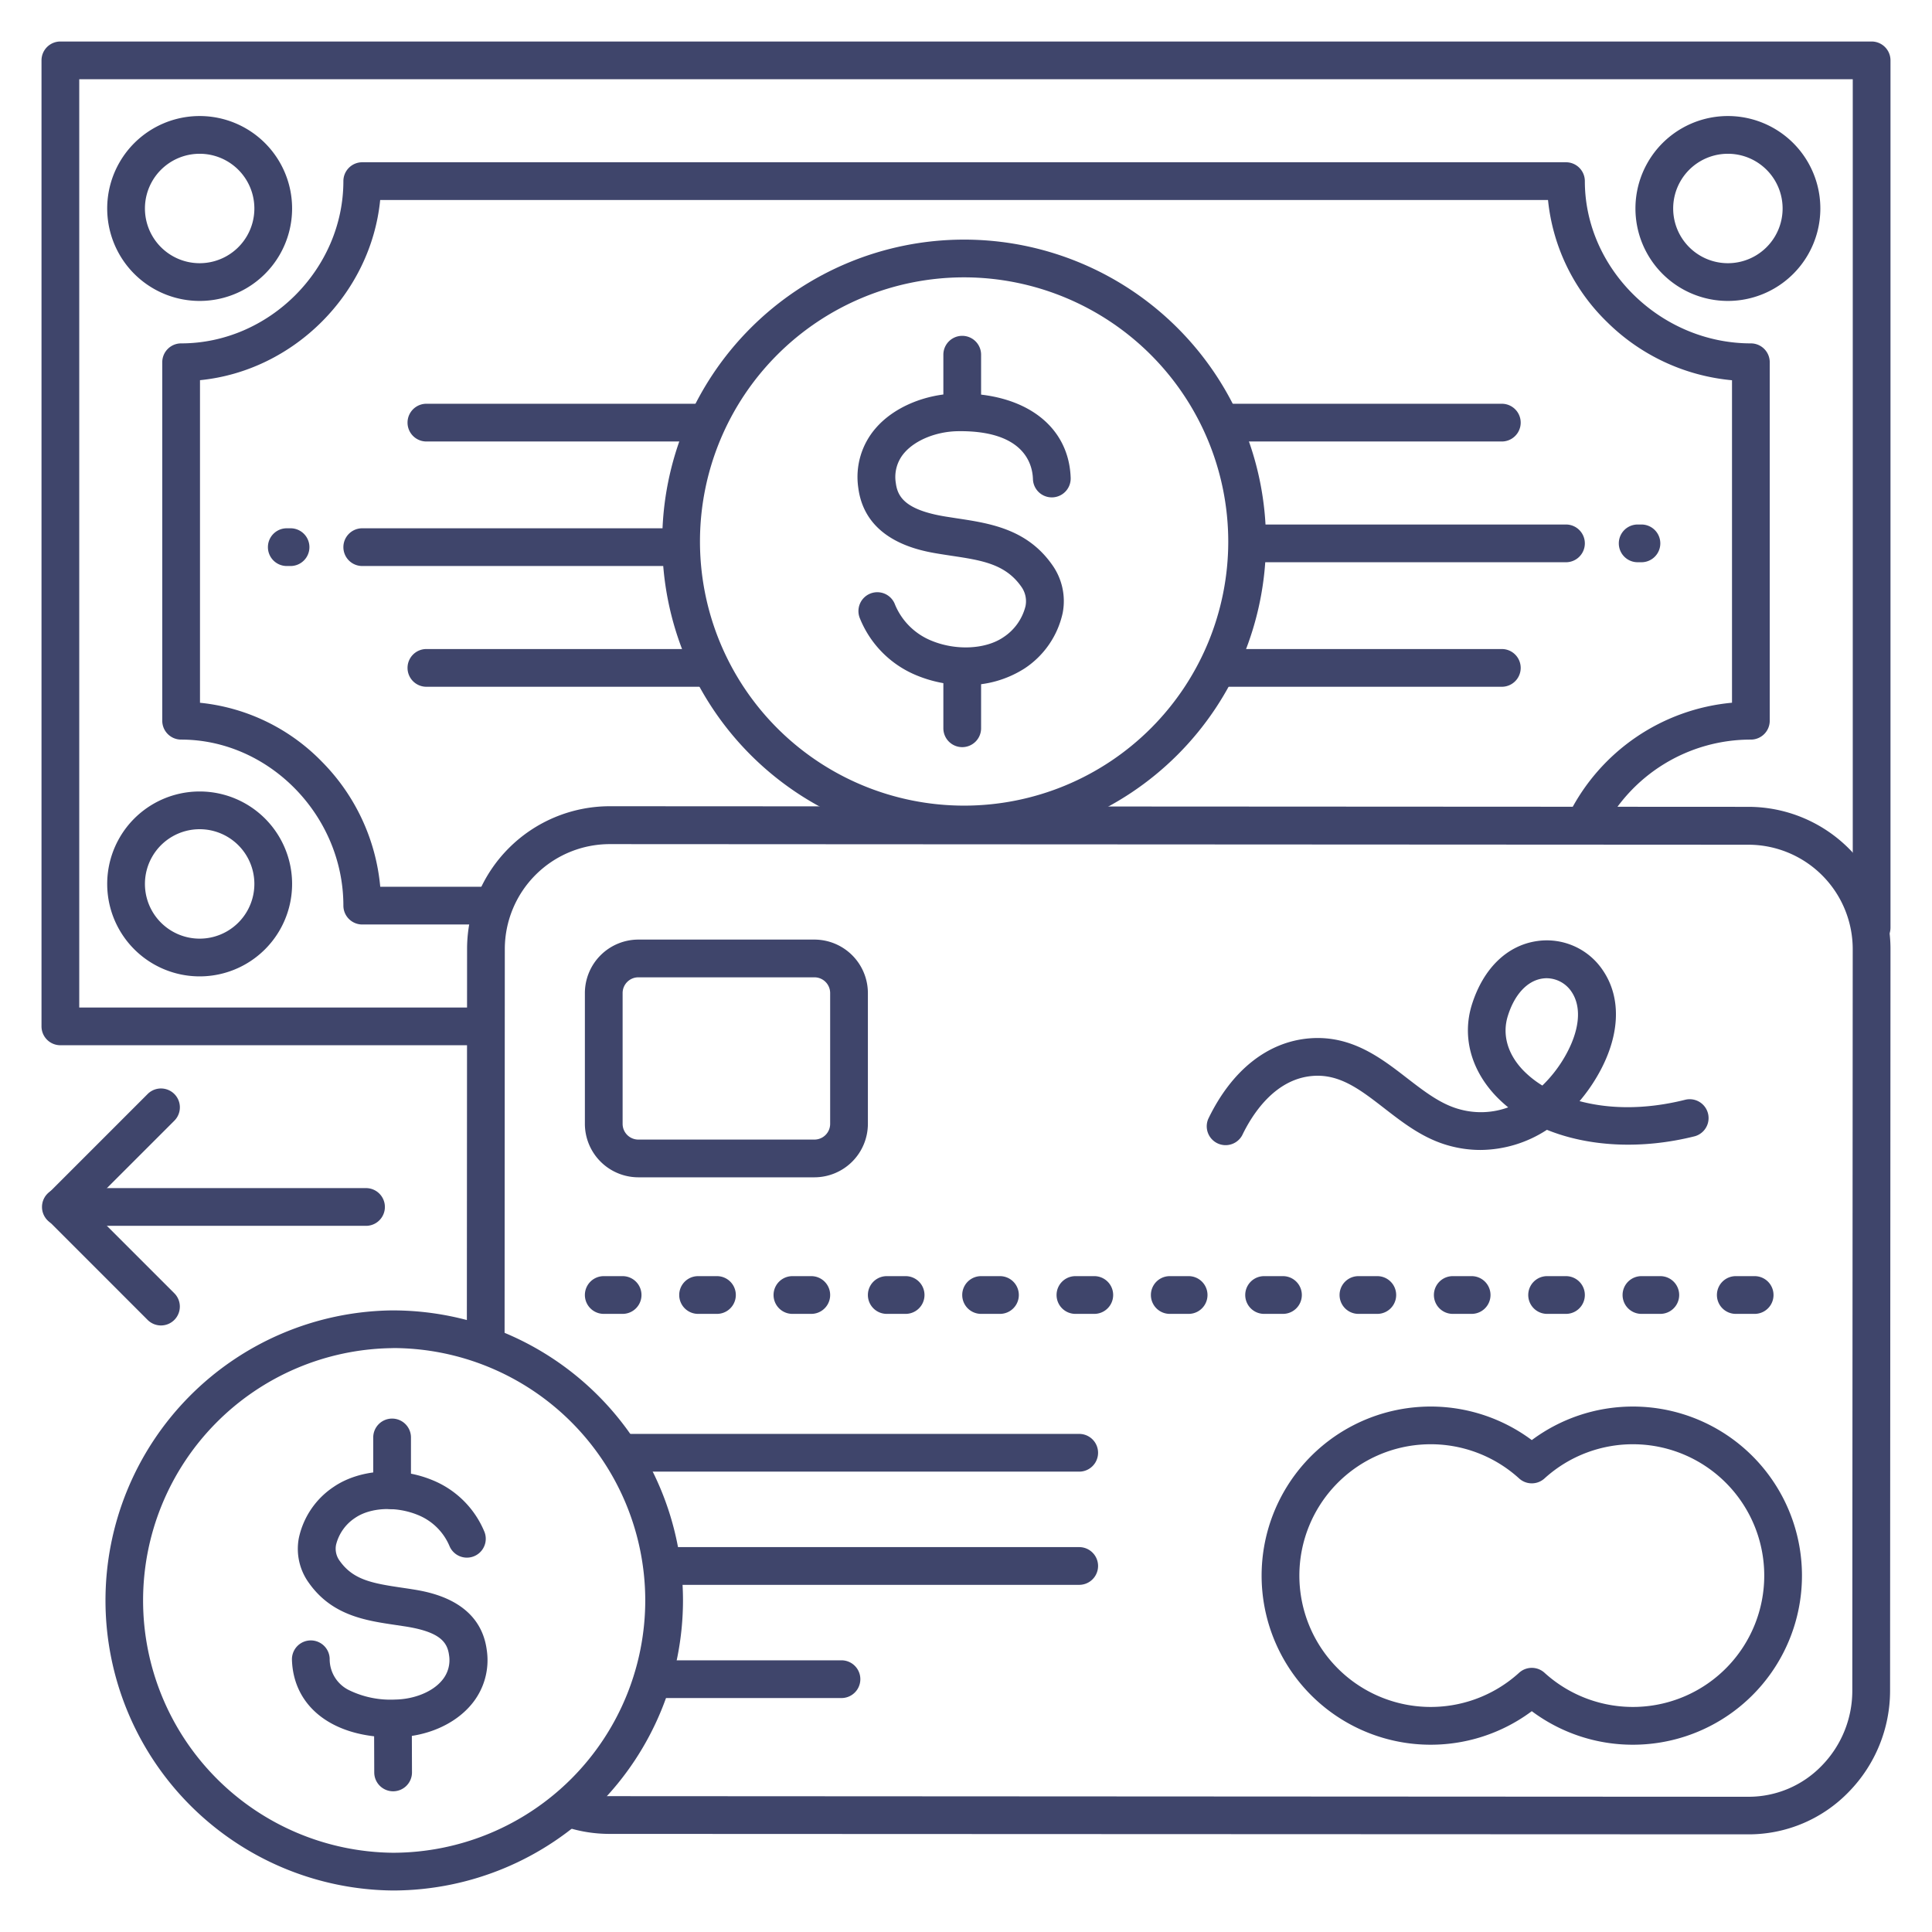 <?xml version="1.0" ?><svg viewBox="0 0 512 512" xmlns="http://www.w3.org/2000/svg"><defs><style>.cls-1{fill:#3f456b;}</style></defs><title/><g id="Lines"><path class="cls-1" d="M97,324.86H16.13a5,5,0,1,1,0-10H97a5,5,0,0,1,0,10Z"/><path class="cls-1" d="M42.67,351.26a5,5,0,0,1-3.54-1.46l-26.4-26.41a5,5,0,0,1,0-7.07l26.4-26.4A5,5,0,0,1,46.2,297L23.33,319.86,46.2,342.73a5,5,0,0,1-3.53,8.53Z"/><path class="cls-1" d="M52.91,258.75h0a24.5,24.5,0,0,1,0-49h0a24.5,24.5,0,0,1,0,49Zm0-39a14.5,14.5,0,0,0,0,29h0a14.5,14.5,0,0,0,0-29Z"/><path class="cls-1" d="M52.91,79.75h0a24.5,24.5,0,0,1,0-49h0a24.5,24.5,0,0,1,0,49Zm0-39a14.5,14.5,0,0,0,0,29h0a14.5,14.5,0,0,0,0-29Z"/><path class="cls-1" d="M457.91,79.75h0a24.5,24.5,0,0,1,0-49h0a24.5,24.5,0,0,1,0,49Zm0-39a14.5,14.5,0,0,0,0,29h0a14.5,14.5,0,0,0,0-29Z"/><path class="cls-1" d="M128,277H16a5,5,0,0,1-5-5V16a5,5,0,0,1,5-5H496a5,5,0,0,1,5,5V245.83a5,5,0,1,1-10,0V21H21V267H128a5,5,0,0,1,0,10Z"/><path class="cls-1" d="M130,245H96a5,5,0,0,1-5-5c0-23.85-19.69-44-43-44a5,5,0,0,1-5-5V96a5,5,0,0,1,5-5c23.31,0,43-19.69,43-43a5,5,0,0,1,5-5H415a5,5,0,0,1,5,5c0,23.31,20.15,43,44,43a5,5,0,0,1,5,5v95a5,5,0,0,1-5,5,43.89,43.89,0,0,0-39.26,24.16,5,5,0,0,1-8.91-4.53A53.83,53.83,0,0,1,459,186.23V100.77a54.05,54.05,0,0,1-33.14-15.46A52.38,52.38,0,0,1,410.24,53H100.75C98.3,77.84,77.84,98.3,53,100.75v85.49a52.38,52.38,0,0,1,32.31,15.62A54.05,54.05,0,0,1,100.77,235H130a5,5,0,1,1,0,10Z"/><path class="cls-1" d="M255.87,181.55a33.84,33.84,0,0,1-12.77-2.49,27.4,27.4,0,0,1-15.21-15.17,5,5,0,1,1,9.31-3.64,17.59,17.59,0,0,0,9.7,9.56c6.47,2.66,14.3,2.27,19-.93a13.82,13.82,0,0,0,5.87-8.24,6.6,6.6,0,0,0-1.16-5.23c-4.24-6-10.55-6.94-18.55-8.14-1-.16-2.05-.31-3.07-.48-4.86-.79-19.66-3.2-21.53-17.48a19.7,19.7,0,0,1,4.66-15.89c4.79-5.53,13.07-9,21.62-9.15,17.8-.25,29.55,8.56,30,22.39a5,5,0,0,1-10,.3c-.12-3.9-2.28-12.91-19.83-12.69-5.7.07-11.27,2.31-14.21,5.69A9.74,9.74,0,0,0,237.4,128c.46,3.58,2.39,7.14,13.22,8.9l2.95.46c8.68,1.31,18.53,2.79,25.22,12.26a16.55,16.55,0,0,1,2.84,12.79,23.63,23.63,0,0,1-10.1,14.73A28.13,28.13,0,0,1,255.87,181.55Z"/><path class="cls-1" d="M255,198a5,5,0,0,1-5-5V177a5,5,0,0,1,10,0v16A5,5,0,0,1,255,198Z"/><path class="cls-1" d="M255,113a5,5,0,0,1-5-5V94a5,5,0,0,1,10,0v14A5,5,0,0,1,255,113Z"/><path class="cls-1" d="M255.5,223.5a80,80,0,1,1,80-80A80.09,80.09,0,0,1,255.5,223.5Zm0-150a70,70,0,1,0,70,70A70.08,70.08,0,0,0,255.5,73.5Z"/><path class="cls-1" d="M415,149H331a5,5,0,0,1,0-10h84a5,5,0,0,1,0,10Z"/><path class="cls-1" d="M398,182H325a5,5,0,0,1,0-10h73a5,5,0,0,1,0,10Z"/><path class="cls-1" d="M398,117H325a5,5,0,0,1,0-10h73a5,5,0,0,1,0,10Z"/><path class="cls-1" d="M180,150H96a5,5,0,0,1,0-10h84a5,5,0,0,1,0,10Z"/><path class="cls-1" d="M186,117H113a5,5,0,0,1,0-10h73a5,5,0,0,1,0,10Z"/><path class="cls-1" d="M186,182H113a5,5,0,0,1,0-10h73a5,5,0,0,1,0,10Z"/><path class="cls-1" d="M463.4,486.12h0L161.45,486a37.22,37.22,0,0,1-12.6-2.21,5,5,0,0,1,3.4-9.4,27.41,27.41,0,0,0,9.2,1.61l301.94.16h0a26.92,26.92,0,0,0,19.44-8.28,28.4,28.4,0,0,0,8.05-19.91l.11-196.3a27.68,27.68,0,0,0-27.47-27.81l-301.94-.16h0a27.83,27.83,0,0,0-27.8,27.78L133.72,356a5,5,0,0,1-5,5h0a5,5,0,0,1-5-5l.06-104.57a37.84,37.84,0,0,1,37.8-37.77h0l301.93.16A37.7,37.7,0,0,1,501,251.64l-.11,196.3A38.37,38.37,0,0,1,490,474.81,36.86,36.86,0,0,1,463.4,486.12Z"/><path class="cls-1" d="M215.83,312H169.17A14.19,14.19,0,0,1,155,297.83V263.17A14.19,14.19,0,0,1,169.17,249h46.66A14.19,14.19,0,0,1,230,263.17v34.66A14.19,14.19,0,0,1,215.83,312Zm-46.66-53a4.17,4.17,0,0,0-4.17,4.17v34.66a4.17,4.17,0,0,0,4.17,4.17h46.66a4.17,4.17,0,0,0,4.17-4.17V263.17a4.17,4.17,0,0,0-4.17-4.17Z"/><path class="cls-1" d="M432.74,462.37a44.69,44.69,0,0,1-26.8-8.89,44.81,44.81,0,1,1,0-71.84,44.81,44.81,0,1,1,26.8,80.73ZM405.94,442a5,5,0,0,1,3.37,1.3,34.81,34.81,0,1,0,0-51.5,5,5,0,0,1-6.73,0,34.81,34.81,0,1,0,0,51.5A5,5,0,0,1,405.94,442Z"/><path class="cls-1" d="M392.34,304.75a31.12,31.12,0,0,1-8.23-1.11c-6.85-1.85-12.18-6-17.34-10-6.28-4.86-11.71-9.06-18.84-8.51-10.09.77-16.07,10.19-18.74,15.74a5,5,0,0,1-9-4.33c6.22-12.94,15.81-20.53,27-21.38,11-.82,18.8,5.22,25.71,10.57,4.59,3.54,8.92,6.89,13.84,8.22a21.06,21.06,0,0,0,12.95-.49,35.82,35.82,0,0,1-3.32-3.06c-6.6-7-8.91-15.76-6.32-24.12,3-9.55,9.24-15.7,17.23-16.88a17.87,17.87,0,0,1,17.53,7.8c5.06,7.48,4.5,17.68-1.53,28a45.47,45.47,0,0,1-4.68,6.61c7.47,2,17,2.41,28.12-.39a5,5,0,0,1,2.45,9.69c-14.12,3.56-28.16,2.79-39.22-1.7A32.54,32.54,0,0,1,392.34,304.75Zm17.54-45.51a7.52,7.52,0,0,0-1.15.09c-4,.6-7.38,4.22-9.15,9.94-1.51,4.88-.08,10,4,14.29a26,26,0,0,0,5.16,4.12,34.86,34.86,0,0,0,5.86-7.49c4-6.86,4.69-13.18,1.88-17.35A8,8,0,0,0,409.88,259.24Z"/><path class="cls-1" d="M435,149h-1a5,5,0,0,1,0-10h1a5,5,0,0,1,0,10Z"/><path class="cls-1" d="M77,150H76a5,5,0,0,1,0-10h1a5,5,0,0,1,0,10Z"/><path class="cls-1" d="M104.07,460.41c-15.83,0-26.28-8-26.7-20.51a5,5,0,1,1,10-.34,9.13,9.13,0,0,0,5.19,8.38,25.07,25.07,0,0,0,12.15,2.46c5-.08,9.83-2,12.36-5a8.26,8.26,0,0,0,1.92-6.84c-.47-3.5-2.6-6.11-11.48-7.52l-2.65-.4c-7.91-1.17-16.87-2.48-23-11.15a15.37,15.37,0,0,1-2.67-11.86,21.7,21.7,0,0,1,9.23-13.59c6.82-4.66,17.27-5.41,26-1.86a25.13,25.13,0,0,1,14,13.87,5,5,0,0,1-9.3,3.67,15.27,15.27,0,0,0-8.46-8.27c-5.68-2.31-12.5-2-16.6.84a11.91,11.91,0,0,0-5,7.09,5.39,5.39,0,0,0,1,4.31c3.52,4.94,8.5,5.9,16.34,7.05.93.14,1.85.27,2.77.42,4.46.71,18.05,2.87,19.82,16.06a18.24,18.24,0,0,1-4.25,14.7c-4.44,5.17-11.83,8.33-19.77,8.46Z"/><path class="cls-1" d="M103.91,399.94a5,5,0,0,1-5-5l0-14a5,5,0,0,1,5-5h0a5,5,0,0,1,5,5l0,14a5,5,0,0,1-5,5Z"/><path class="cls-1" d="M104.18,474.71a5,5,0,0,1-5-5l-.05-14a5,5,0,0,1,5-5h0a5,5,0,0,1,5,5l.05,14a5,5,0,0,1-5,5Z"/><path class="cls-1" d="M104.1,501a76.87,76.87,0,0,1-.28-153.73h.28A76.94,76.94,0,0,1,181,423.84h0A76.94,76.94,0,0,1,104.38,501Zm0-143.73h-.24A66.87,66.87,0,0,0,104.1,491h.24A66.93,66.93,0,0,0,171,423.87h0A66.94,66.94,0,0,0,104.1,357.25Z"/></g><g id="Outline"><path class="cls-1" d="M465,348.19h-5a5,5,0,0,1,0-10h5a5,5,0,0,1,0,10Zm-25,0h-5a5,5,0,0,1,0-10h5a5,5,0,0,1,0,10Zm-25,0h-5a5,5,0,0,1,0-10h5a5,5,0,0,1,0,10Zm-25,0h-5a5,5,0,0,1,0-10h5a5,5,0,0,1,0,10Zm-25,0h-5a5,5,0,0,1,0-10h5a5,5,0,0,1,0,10Zm-25,0h-5a5,5,0,0,1,0-10h5a5,5,0,0,1,0,10Zm-25,0h-5a5,5,0,0,1,0-10h5a5,5,0,0,1,0,10Zm-25,0h-5a5,5,0,0,1,0-10h5a5,5,0,0,1,0,10Zm-25,0h-5a5,5,0,0,1,0-10h5a5,5,0,0,1,0,10Zm-25,0h-5a5,5,0,0,1,0-10h5a5,5,0,1,1,0,10Zm-25,0h-5a5,5,0,0,1,0-10h5a5,5,0,1,1,0,10Zm-25,0h-5a5,5,0,0,1,0-10h5a5,5,0,1,1,0,10Zm-25,0h-5a5,5,0,0,1,0-10h5a5,5,0,0,1,0,10Z"/><path class="cls-1" d="M286,420H176a5,5,0,0,1,0-10H286a5,5,0,0,1,0,10Z"/><path class="cls-1" d="M223,450H173a5,5,0,0,1,0-10h50a5,5,0,0,1,0,10Z"/><path class="cls-1" d="M286,390H165a5,5,0,0,1,0-10H286a5,5,0,0,1,0,10Z"/></g></svg>